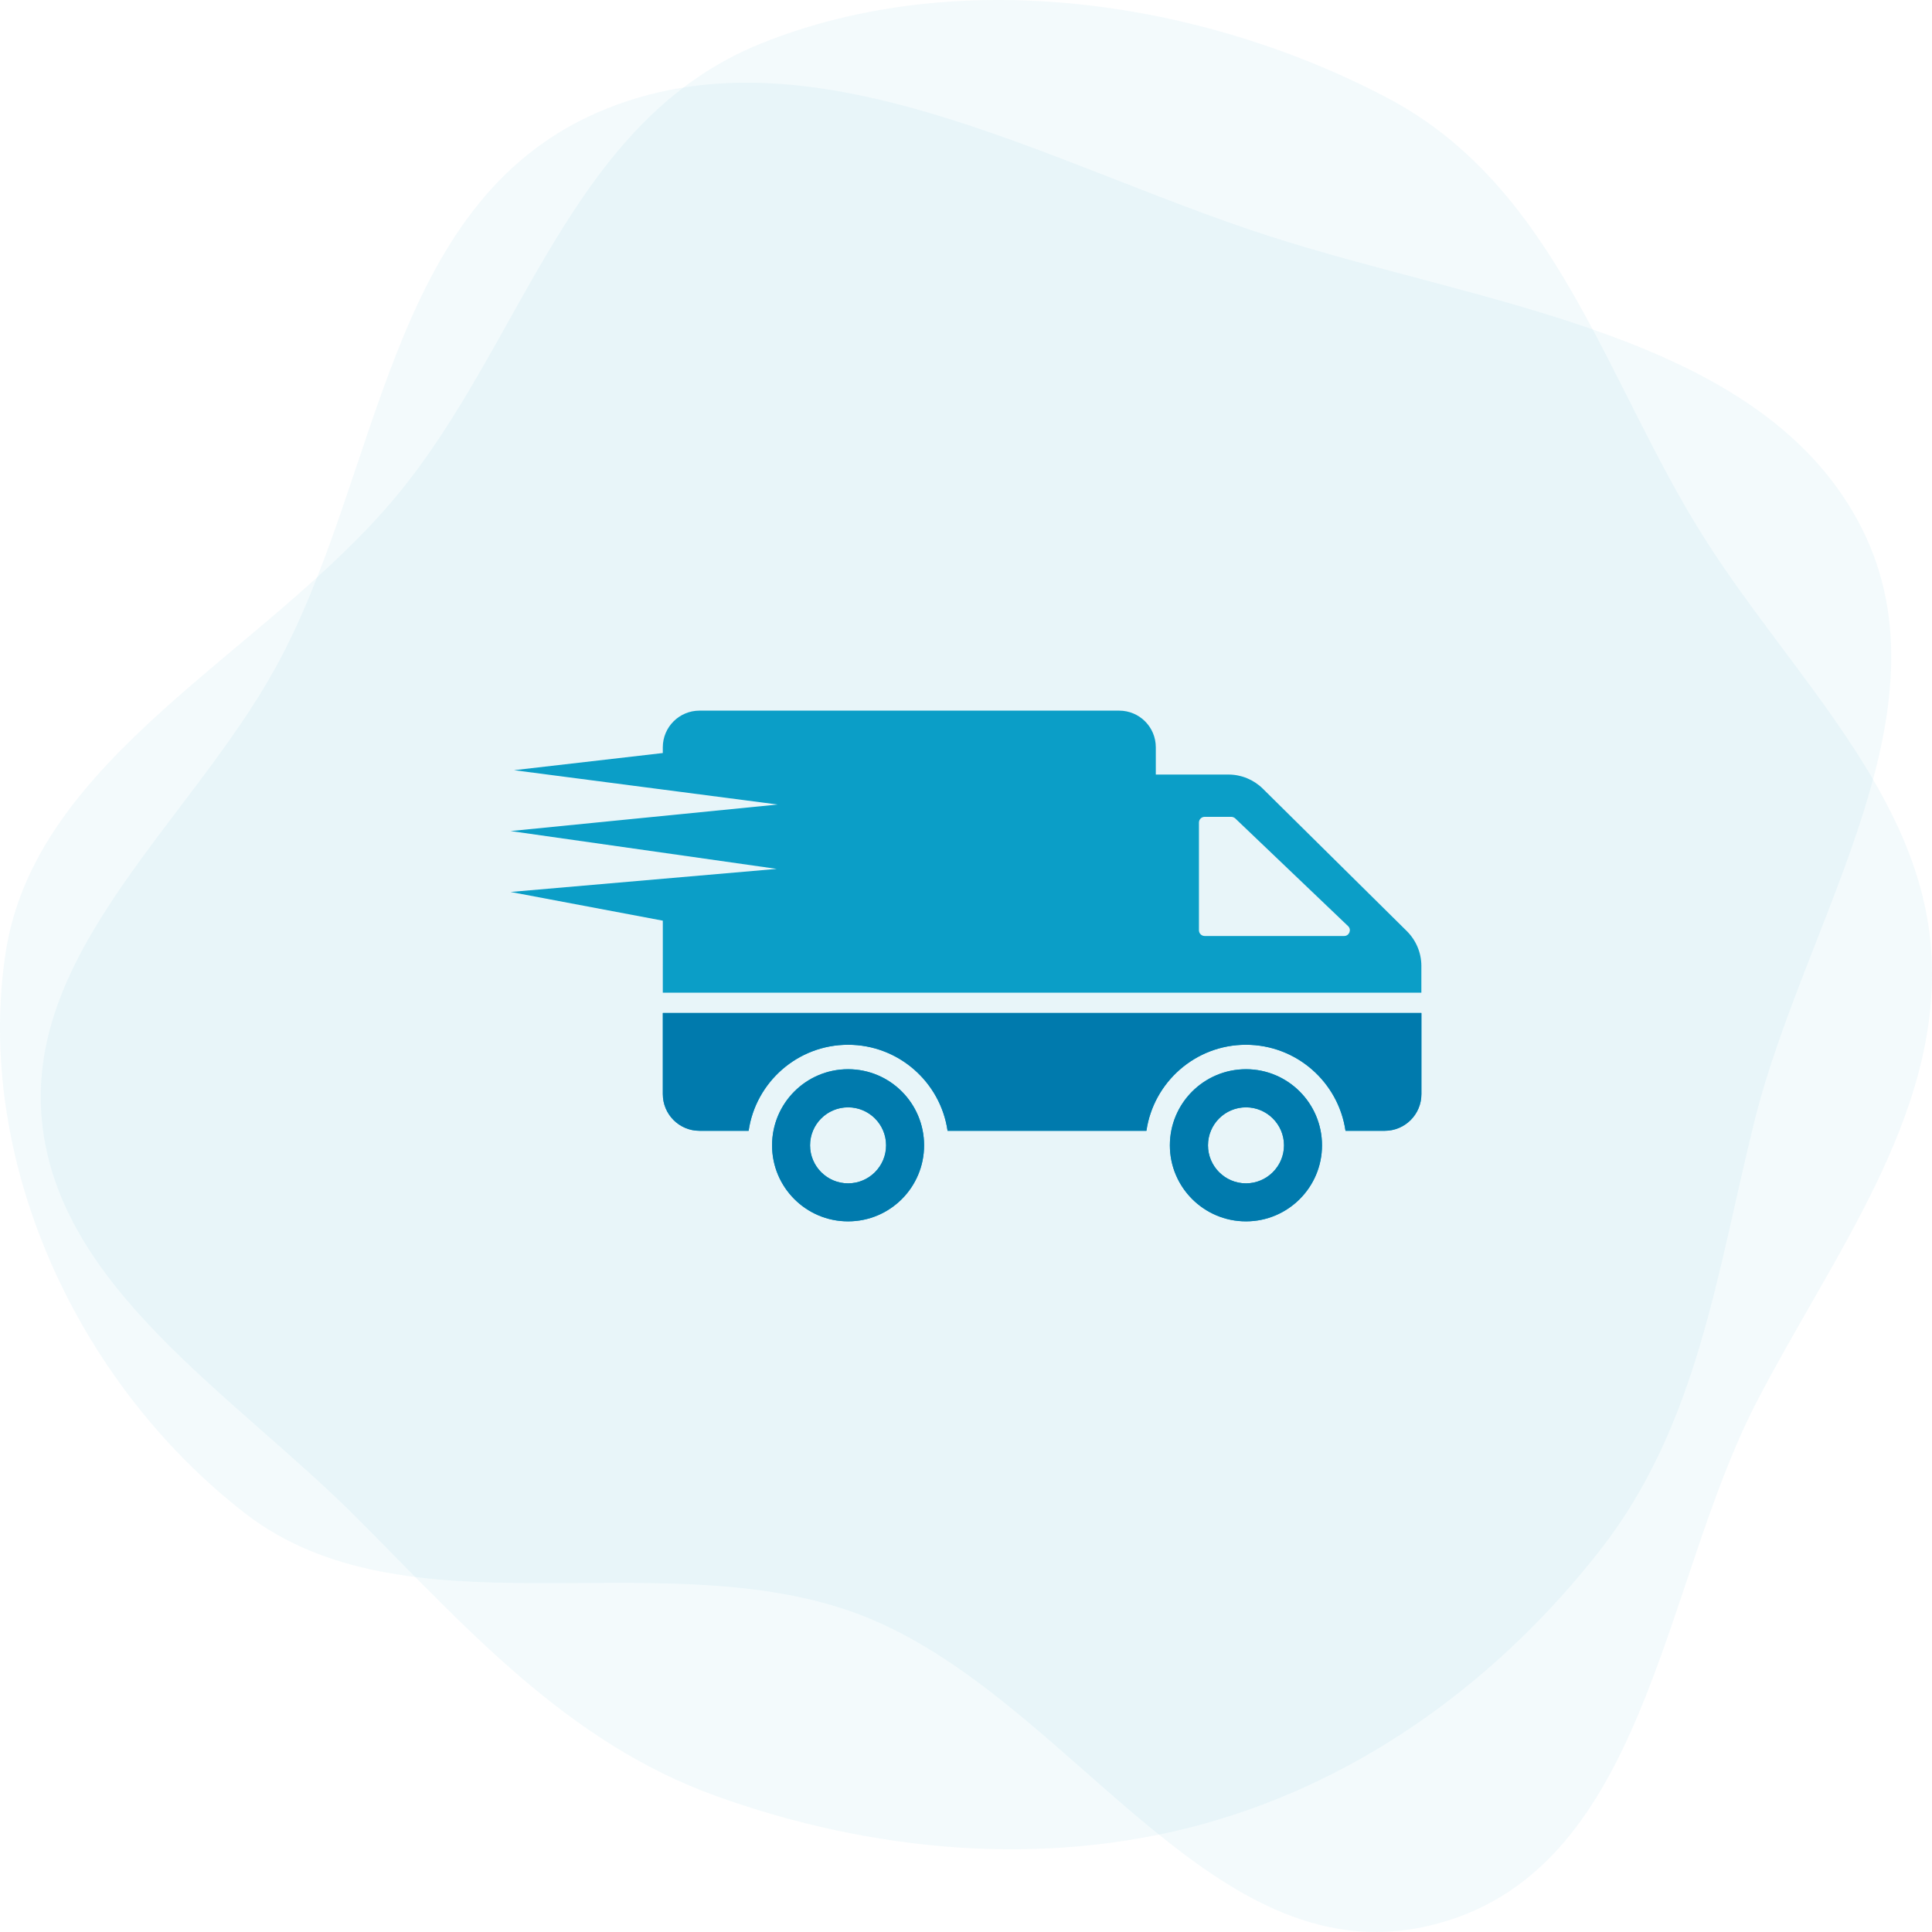 <svg width="140" height="140" viewBox="0 0 140 140" fill="none" xmlns="http://www.w3.org/2000/svg">
<g clip-path="url(#clip0)">
<path opacity="0.05" fill-rule="evenodd" clip-rule="evenodd" d="M3.035 81.192C1.845 68.841 13.862 59.458 19.962 48.393C27.625 34.492 27.962 14.825 43.305 8.147C58.602 1.488 75.92 11.927 91.891 17.085C107.423 22.102 127.15 24.136 134.566 37.621C141.965 51.075 130.81 66.503 127.147 81.192C124.422 92.12 123.065 103.242 115.934 112.347C108.775 121.49 98.984 128.898 87.236 132.158C75.639 135.376 63.121 134.198 51.845 130.13C41.047 126.235 33.735 117.884 25.903 110.032C16.936 101.041 4.205 93.329 3.035 81.192Z" fill="#0B9EC7"/>
<path opacity="0.05" fill-rule="evenodd" clip-rule="evenodd" d="M0.397 69.1C2.532 54.832 19.23 47.384 28.743 35.927C37.944 24.846 41.252 8.739 55.16 3.146C69.411 -2.584 86.995 -0.02 100.497 7.074C112.901 13.592 116.359 27.762 123.563 39.087C129.866 48.994 139.273 57.647 139.956 69.1C140.658 80.875 132.804 90.944 127.29 101.597C120.293 115.115 119.308 135.908 103.486 139.562C87.358 143.287 77.185 122.184 61.641 116.759C47.394 111.787 29.336 118.67 17.712 109.625C5.347 100.003 -1.809 83.834 0.397 69.1Z" fill="#0B9EC7"/>
<path d="M61.455 77.479C58.408 77.479 55.947 79.95 55.947 82.996C55.947 86.034 58.408 88.504 61.455 88.504C64.501 88.504 66.963 86.034 66.963 82.996C66.963 79.95 64.501 77.479 61.455 77.479ZM61.455 85.75C59.932 85.75 58.701 84.51 58.701 82.996C58.701 81.473 59.932 80.242 61.455 80.242C62.978 80.242 64.209 81.473 64.209 82.996C64.209 84.51 62.978 85.75 61.455 85.75ZM103 73.404V79.285C103 80.753 101.811 81.942 100.343 81.942H97.5C96.987 78.417 93.949 75.707 90.283 75.707C86.625 75.707 83.588 78.418 83.074 81.942H68.665C68.152 78.417 65.114 75.707 61.457 75.707C57.799 75.707 54.761 78.418 54.248 81.942H50.688C49.221 81.942 48.031 80.753 48.031 79.285V73.404H103ZM90.29 77.479C87.243 77.479 84.773 79.95 84.773 82.996C84.773 86.034 87.244 88.504 90.29 88.504C93.327 88.504 95.798 86.034 95.798 82.996C95.798 79.95 93.327 77.479 90.29 77.479ZM90.29 85.75C88.767 85.75 87.536 84.51 87.536 82.996C87.536 81.473 88.767 80.242 90.29 80.242C91.804 80.242 93.044 81.473 93.044 82.996C93.044 84.51 91.804 85.75 90.29 85.75ZM101.953 67.48L91.512 57.154C90.848 56.499 89.954 56.127 89.023 56.127H83.754V54.152C83.754 52.682 82.568 51.495 81.098 51.495H50.686C49.225 51.495 48.029 52.682 48.029 54.152V54.568L37.248 55.811L56.352 58.299L37 60.221L56.284 62.963L37 64.635L48.03 66.715L48.029 71.935H102.998V69.995C102.998 69.048 102.617 68.145 101.953 67.48ZM97.401 67.826H87.297C87.066 67.826 86.88 67.64 86.88 67.409V59.607C86.88 59.377 87.066 59.191 87.297 59.191H89.218C89.325 59.191 89.431 59.236 89.511 59.306L97.685 67.108C97.959 67.365 97.773 67.826 97.401 67.826Z" fill="#0B9EC7"/>
<path d="M61.455 77.479C58.409 77.479 55.947 79.95 55.947 82.996C55.947 86.034 58.409 88.505 61.455 88.505C64.501 88.505 66.963 86.034 66.963 82.996C66.963 79.95 64.501 77.479 61.455 77.479ZM61.455 85.75C59.932 85.75 58.701 84.51 58.701 82.996C58.701 81.473 59.932 80.242 61.455 80.242C62.978 80.242 64.209 81.473 64.209 82.996C64.209 84.51 62.978 85.75 61.455 85.75ZM103 73.404V79.285C103 80.753 101.811 81.942 100.343 81.942H97.501C96.987 78.418 93.949 75.708 90.283 75.708C86.626 75.708 83.588 78.418 83.074 81.942H68.665C68.152 78.418 65.114 75.708 61.457 75.708C57.799 75.708 54.762 78.418 54.248 81.942H50.688C49.221 81.942 48.031 80.753 48.031 79.285V73.404H103ZM90.29 77.479C87.243 77.479 84.773 79.95 84.773 82.996C84.773 86.034 87.244 88.505 90.29 88.505C93.328 88.505 95.798 86.034 95.798 82.996C95.798 79.95 93.328 77.479 90.29 77.479ZM90.29 85.75C88.767 85.75 87.536 84.51 87.536 82.996C87.536 81.473 88.767 80.242 90.29 80.242C91.804 80.242 93.044 81.473 93.044 82.996C93.044 84.51 91.804 85.75 90.29 85.75Z" fill="#007AAD"/>
</g>
<defs>
<clipPath id="clip0">
<rect width="140" height="140" fill="white" transform="translate(0 140) rotate(-90)"/>
</clipPath>
</defs>
</svg>
